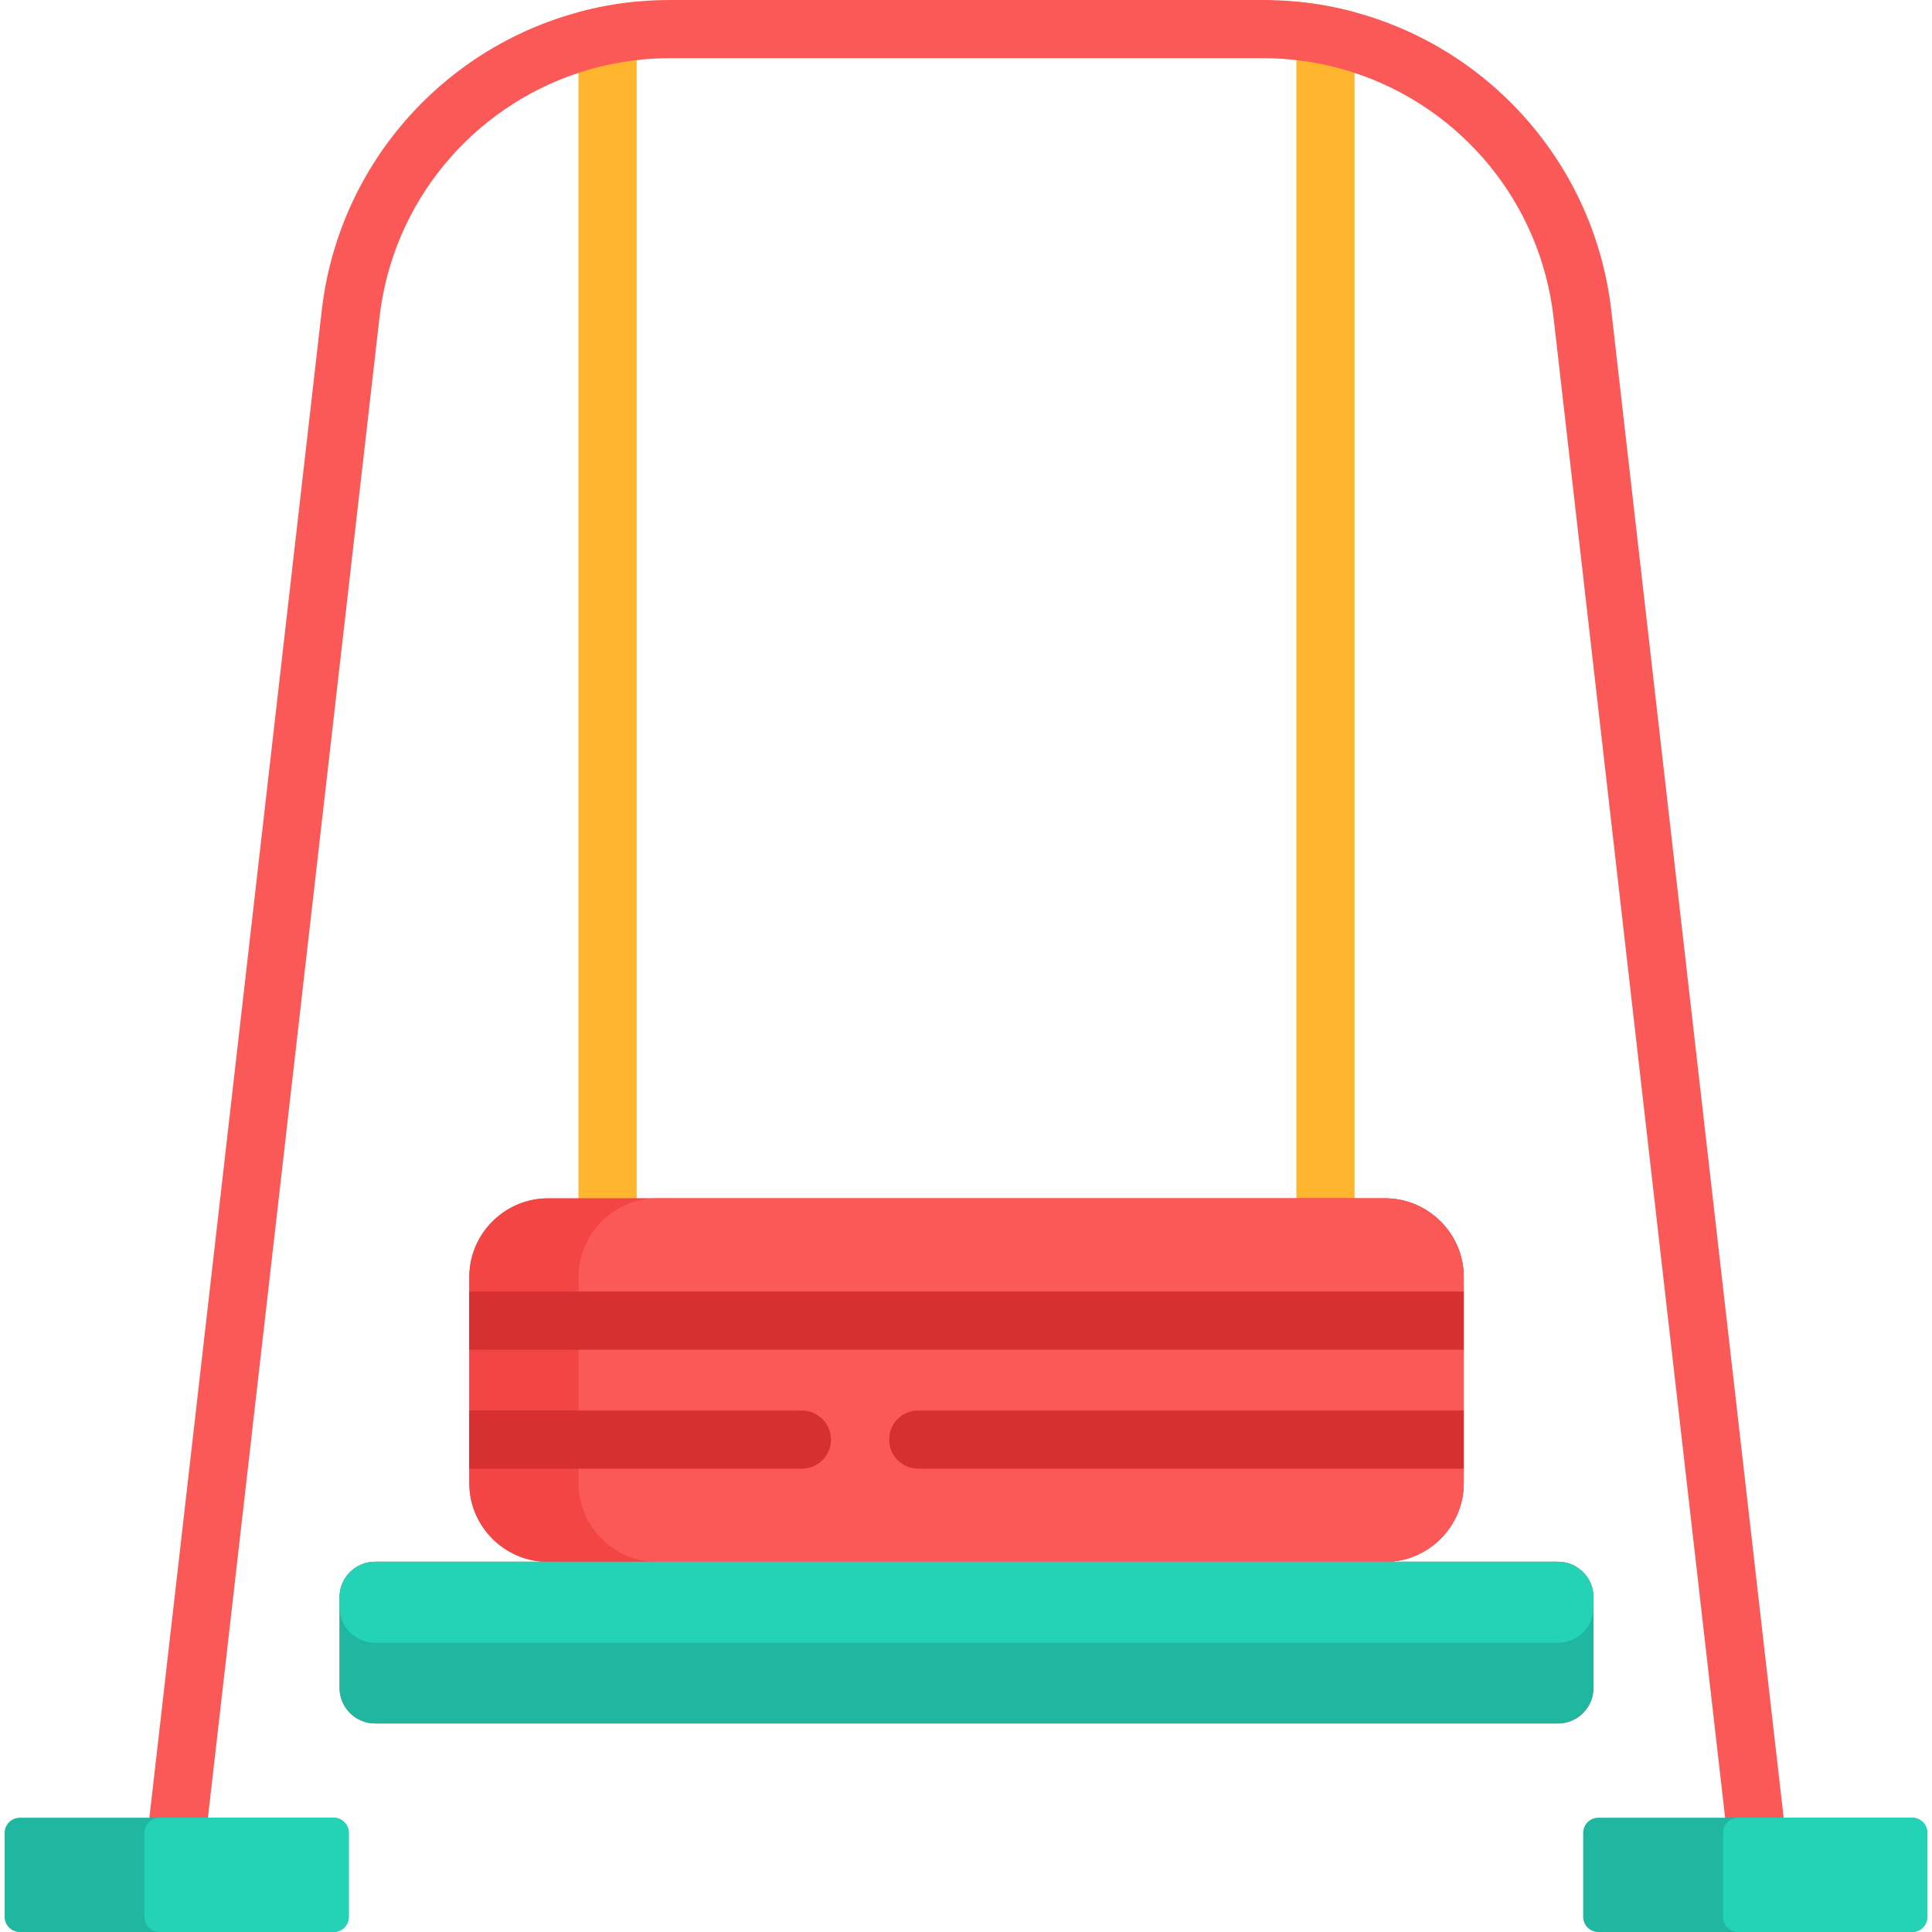 <?xml version="1.0" encoding="iso-8859-1"?>
<!-- Generator: Adobe Illustrator 19.0.0, SVG Export Plug-In . SVG Version: 6.00 Build 0)  -->
<svg version="1.1" id="Capa_1" xmlns="http://www.w3.org/2000/svg" xmlns:xlink="http://www.w3.org/1999/xlink" x="0px" y="0px"
	 viewBox="0 0 512 512" style="enable-background:new 0 0 512 512;" xml:space="preserve">
<g>
	<path style="fill:#FFB52D;" d="M168.724,0.421v411.801c0,4.255-3.453,7.708-7.708,7.708s-7.708-3.453-7.708-7.708V3.217
		C158.293,1.86,163.452,0.925,168.724,0.421z"/>
	<path style="fill:#FFB52D;" d="M358.968,3.217v409.006c0,4.255-3.453,7.708-7.708,7.708s-7.708-3.453-7.708-7.708V0.421
		C348.825,0.925,353.984,1.86,358.968,3.217z"/>
</g>
<path style="fill:#FB5858;" d="M412.891,413.877h-45.038c11.106-0.431,20.055-9.624,20.055-20.821v-54.621
	c0-11.469-9.383-20.862-20.862-20.862H145.232c-11.479,0-20.862,9.393-20.862,20.862v54.621c0,11.197,8.949,20.39,20.055,20.821
	H99.387c-5.169,0-9.403,4.234-9.403,9.403v24.058c0,5.169,4.234,9.403,9.403,9.403h313.504c5.169,0,9.403-4.234,9.403-9.403V423.28
	C422.294,418.111,418.06,413.877,412.891,413.877z"/>
<path style="fill:#F44545;" d="M387.908,338.435v54.621c0,11.469-9.383,20.862-20.862,20.862H145.232
	c-11.479,0-20.862-9.393-20.862-20.862v-54.621c0-11.469,9.383-20.862,20.862-20.862h221.814
	C378.525,317.573,387.908,326.966,387.908,338.435z"/>
<path style="fill:#FB5858;" d="M387.908,338.435v54.621c0,11.469-9.383,20.862-20.862,20.862H174.171
	c-11.479,0-20.862-9.393-20.862-20.862v-54.621c0-11.469,9.383-20.862,20.862-20.862h192.875
	C378.525,317.573,387.908,326.966,387.908,338.435z"/>
<g>
	<rect x="124.37" y="342.279" style="fill:#D63030;" width="263.538" height="15.415"/>
	<path style="fill:#D63030;" d="M243.334,373.798c-4.255,0-7.708,3.453-7.708,7.708s3.453,7.708,7.708,7.708h144.574v-15.415
		H243.334z M212.503,373.798H124.37v15.415h88.134c4.255,0,7.708-3.453,7.708-7.708S216.758,373.798,212.503,373.798z"/>
</g>
<path style="fill:#20B7A1;" d="M422.294,423.28v24.058c0,5.169-4.234,9.403-9.403,9.403H99.387c-5.169,0-9.403-4.234-9.403-9.403
	V423.28c0-5.169,4.234-9.403,9.403-9.403h313.504C418.06,413.877,422.294,418.111,422.294,423.28z"/>
<path style="fill:#24D3B5;" d="M422.294,423.28v2.662c0,5.18-4.234,9.403-9.403,9.403H99.387c-5.169,0-9.403-4.224-9.403-9.403
	v-2.662c0-5.169,4.234-9.403,9.403-9.403h313.504C418.06,413.877,422.294,418.111,422.294,423.28z"/>
<path style="fill:#FB5858;" d="M467.142,501.076c-0.298,0.041-0.586,0.051-0.884,0.051c-3.864,0-7.194-2.898-7.646-6.834
	L411.709,84.136c-3.515-30.769-24.705-55.597-52.741-64.826c-4.943-1.634-10.102-2.785-15.415-3.381
	c-2.919-0.339-5.878-0.514-8.879-0.514h-157.07c-3.001,0-5.961,0.175-8.879,0.514c-5.313,0.596-10.472,1.747-15.415,3.381
	c-28.035,9.229-49.226,34.057-52.74,64.826L53.665,494.293c-0.483,4.234-4.306,7.266-8.53,6.783
	c-4.234-0.483-7.266-4.296-6.783-8.53L85.256,82.389c4.419-38.641,32.064-69.461,68.053-79.172
	c4.984-1.357,10.143-2.292,15.415-2.795C171.643,0.144,174.613,0,177.604,0h157.07c2.991,0,5.961,0.144,8.879,0.421
	c5.272,0.504,10.431,1.439,15.415,2.795c35.989,9.712,63.634,40.532,68.053,79.172l46.903,410.157
	C474.408,496.78,471.376,500.593,467.142,501.076z"/>
<g>
	<path style="fill:#20B7A1;" d="M92.429,485.722v22.28c0,2.199-1.798,3.998-3.998,3.998H5.231c-2.199,0-3.998-1.798-3.998-3.998
		v-22.28c0-2.199,1.798-3.998,3.998-3.998h83.201C90.631,481.725,92.429,483.523,92.429,485.722z"/>
	<path style="fill:#20B7A1;" d="M510.767,485.722v22.28c0,2.199-1.798,3.998-3.998,3.998h-83.211c-2.199,0-3.998-1.798-3.998-3.998
		v-22.28c0-2.199,1.798-3.998,3.998-3.998h83.211C508.968,481.725,510.767,483.523,510.767,485.722z"/>
</g>
<g>
	<path style="fill:#24D3B5;" d="M92.429,485.722v22.28c0,2.199-1.798,3.998-3.998,3.998H42.299c-2.199,0-3.998-1.798-3.998-3.998
		v-22.28c0-2.199,1.798-3.998,3.998-3.998h46.133C90.631,481.725,92.429,483.523,92.429,485.722z"/>
	<path style="fill:#24D3B5;" d="M510.767,485.722v22.28c0,2.199-1.798,3.998-3.998,3.998h-46.143c-2.199,0-3.998-1.798-3.998-3.998
		v-22.28c0-2.199,1.798-3.998,3.998-3.998h46.143C508.968,481.725,510.767,483.523,510.767,485.722z"/>
</g>
<g>
</g>
<g>
</g>
<g>
</g>
<g>
</g>
<g>
</g>
<g>
</g>
<g>
</g>
<g>
</g>
<g>
</g>
<g>
</g>
<g>
</g>
<g>
</g>
<g>
</g>
<g>
</g>
<g>
</g>
</svg>
